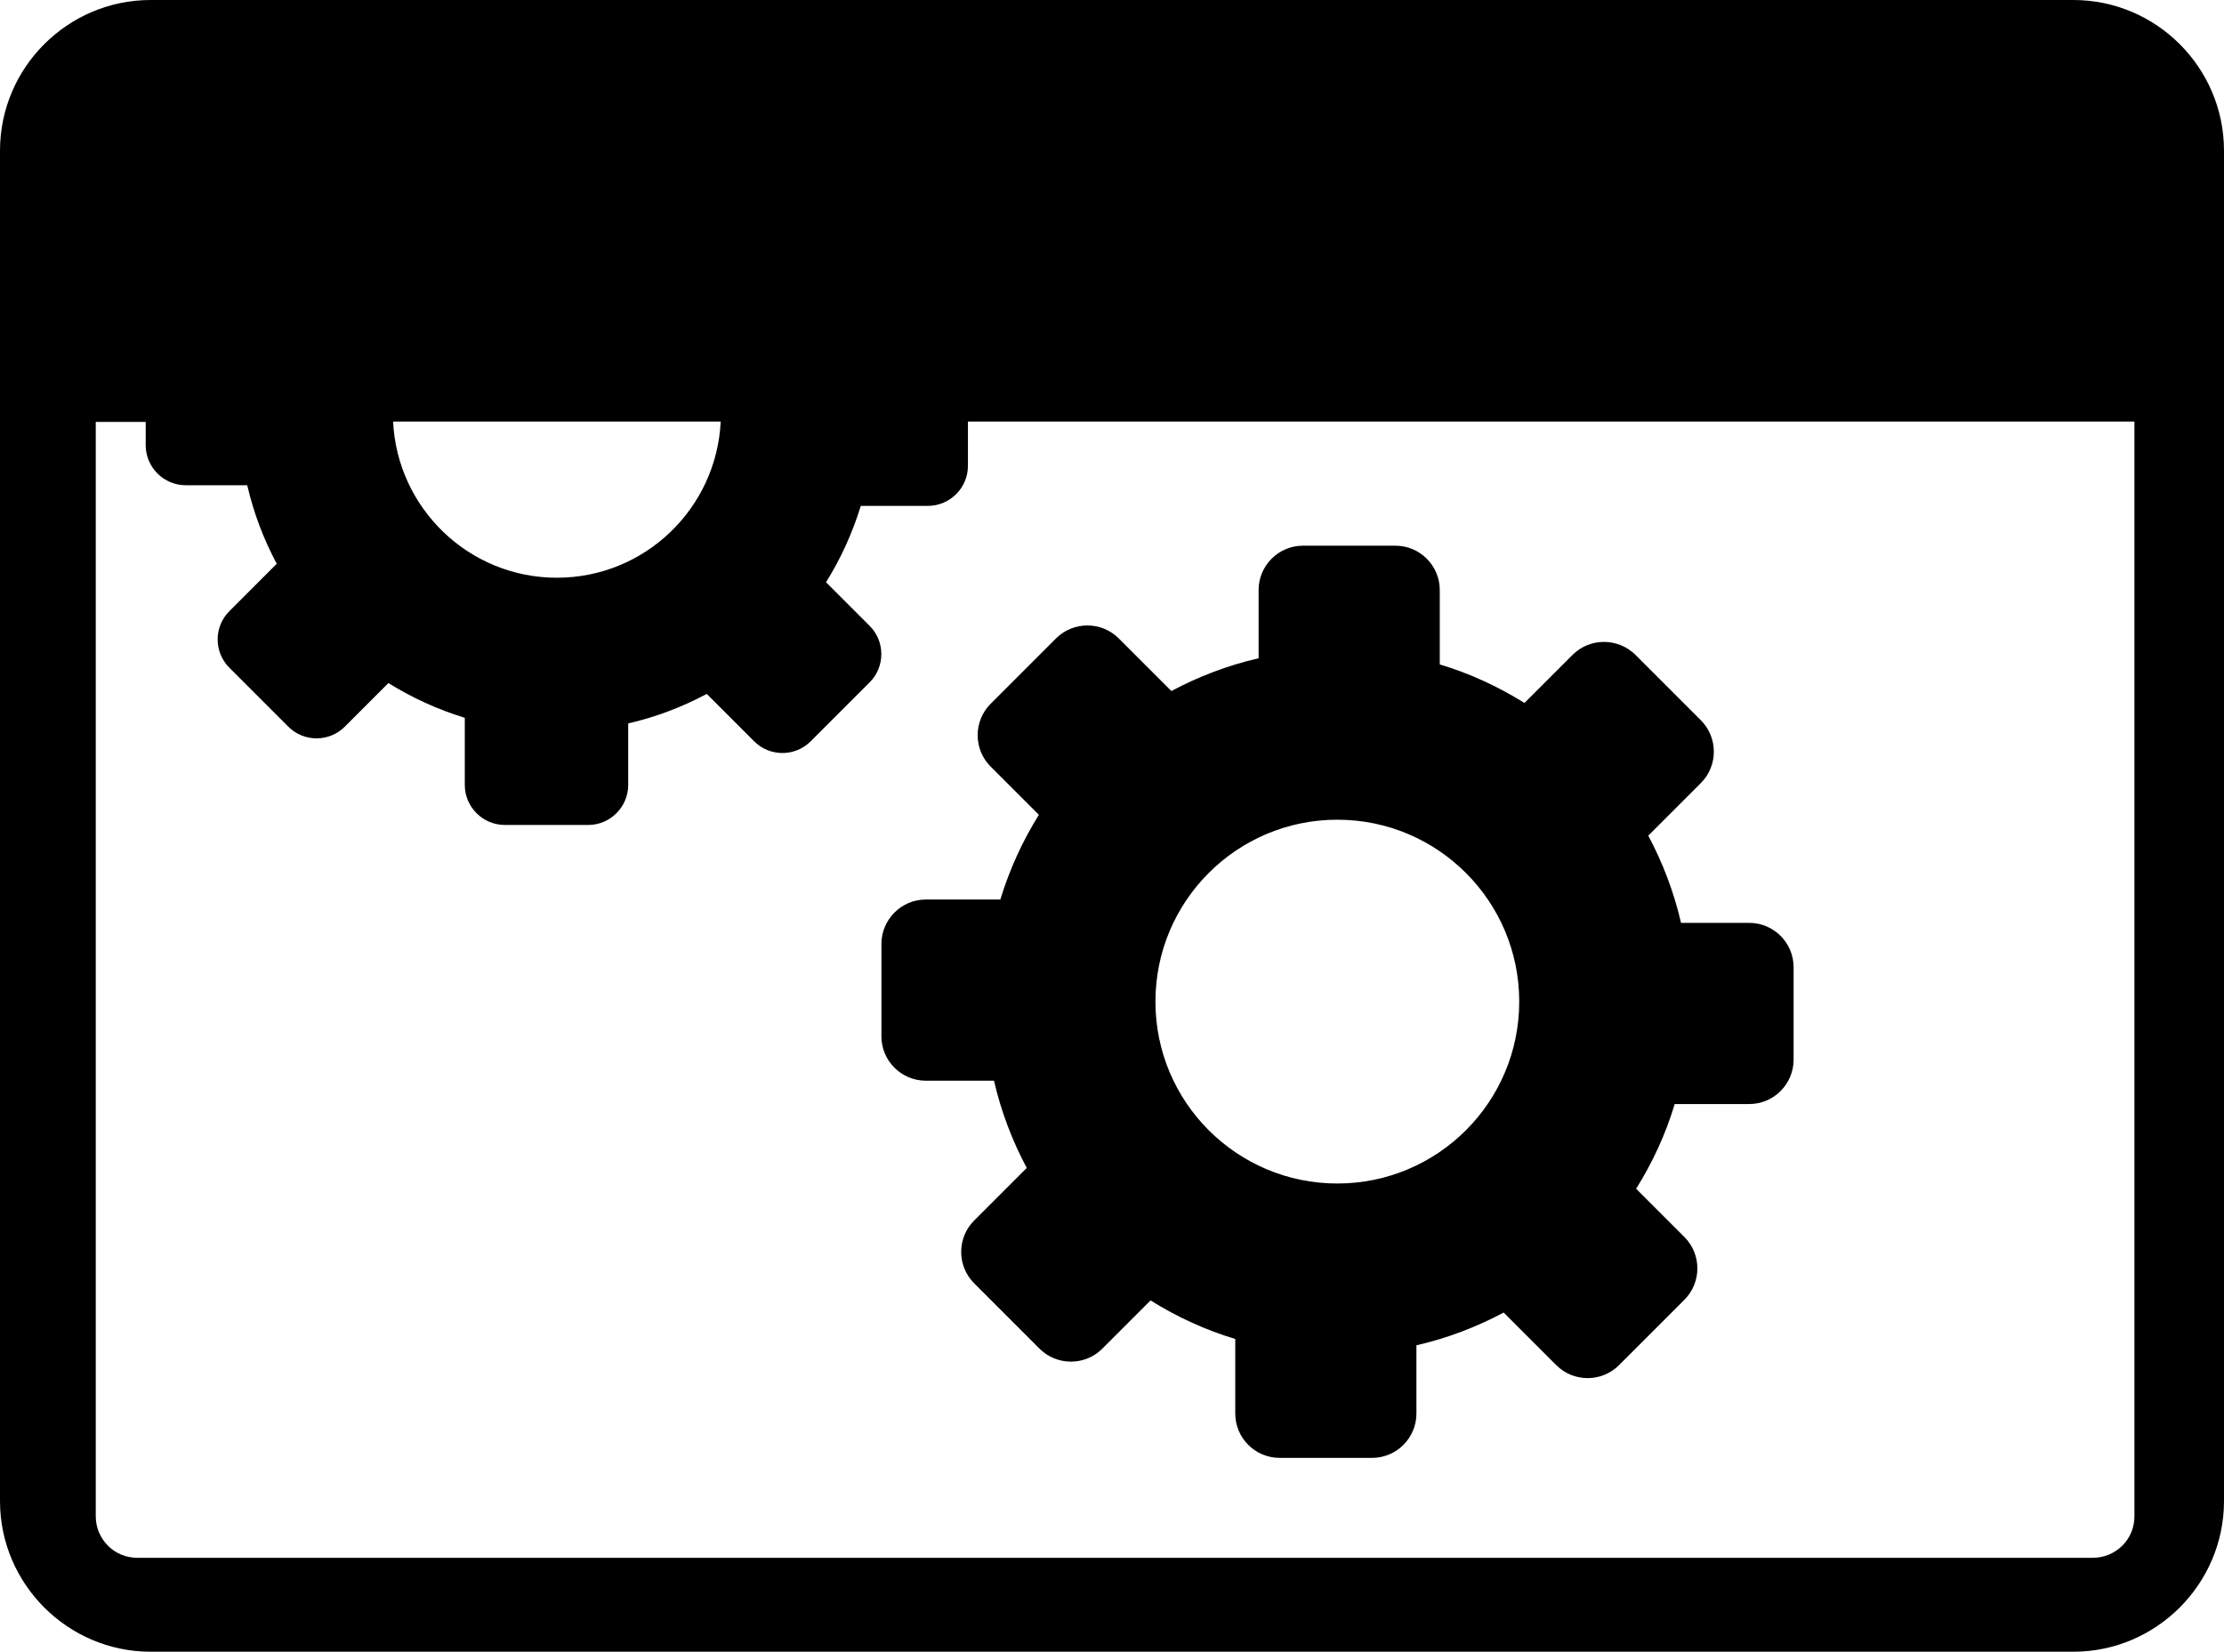 <svg width="122.88" height="91.26" xmlns="http://www.w3.org/2000/svg" xml:space="preserve" version="1.1">

 <g>
  <title>Layer 1</title>
  <path id="svg_2" clip-rule="evenodd" fill-rule="evenodd" d="m8.32,0l106.24,0c4.58,0 8.32,3.74 8.32,8.32l0,74.62c0,4.57 -3.74,8.32 -8.32,8.32l-106.24,0c-4.58,0 -8.32,-3.75 -8.32,-8.32l0,-74.62c0,-4.58 3.74,-8.32 8.32,-8.32l0,0l0,0zm82.04,36.18l3.62,3.62c0.95,0.95 0.95,2.51 0,3.46l-2.91,2.91c0.8,1.5 1.42,3.12 1.81,4.82l3.77,0c1.35,0 2.45,1.1 2.45,2.45l0,5.11c0,1.35 -1.1,2.45 -2.45,2.45l-4.12,0c-0.5,1.67 -1.23,3.24 -2.13,4.68l2.67,2.67c0.95,0.95 0.95,2.51 0,3.46l-3.62,3.62c-0.95,0.95 -2.51,0.95 -3.46,0l-2.91,-2.91c-1.5,0.8 -3.12,1.42 -4.82,1.81l0,3.77c0,1.35 -1.1,2.45 -2.45,2.45l-5.11,0c-1.35,0 -2.45,-1.1 -2.45,-2.45l0,-4.12c-1.67,-0.5 -3.24,-1.23 -4.68,-2.13l-2.67,2.67c-0.95,0.95 -2.51,0.95 -3.46,0l-3.62,-3.62c-0.95,-0.95 -0.95,-2.51 0,-3.46l2.91,-2.91c-0.8,-1.5 -1.42,-3.12 -1.81,-4.82l-3.77,0c-1.35,0 -2.45,-1.1 -2.45,-2.45l0,-5.11c0,-1.34 1.1,-2.45 2.45,-2.45l4.12,0c0.51,-1.67 1.23,-3.24 2.13,-4.68l-2.67,-2.67c-0.95,-0.95 -0.95,-2.51 0,-3.46l3.62,-3.62c0.95,-0.95 2.51,-0.95 3.46,0l2.91,2.91c1.5,-0.8 3.12,-1.42 4.82,-1.81l0,-3.77c0,-1.35 1.1,-2.45 2.45,-2.45l5.11,0c1.35,0 2.45,1.1 2.45,2.45l0,4.11c1.67,0.5 3.24,1.23 4.68,2.13l2.67,-2.67c0.95,-0.94 2.5,-0.94 3.46,0.01l0,0l0,0zm-16.47,9.11c5.55,0 10.05,4.5 10.05,10.05s-4.5,10.05 -10.05,10.05c-5.55,0 -10.05,-4.5 -10.05,-10.05s4.5,-10.05 10.05,-10.05l0,0l0,0zm-20.41,-22l0,2.45c0,1.21 -0.99,2.21 -2.21,2.21l-3.71,0c-0.46,1.5 -1.11,2.92 -1.92,4.22l2.41,2.41c0.86,0.86 0.86,2.26 0,3.12l-3.26,3.26c-0.86,0.86 -2.26,0.86 -3.12,0l-2.62,-2.62c-1.35,0.72 -2.81,1.28 -4.34,1.63l0,3.4c0,1.21 -0.99,2.21 -2.21,2.21l-4.61,0c-1.21,0 -2.21,-0.99 -2.21,-2.21l0,-3.71c-1.5,-0.46 -2.92,-1.11 -4.22,-1.92l-2.41,2.41c-0.86,0.86 -2.26,0.86 -3.12,0l-3.26,-3.26c-0.86,-0.86 -0.86,-2.26 0,-3.12l2.62,-2.62c-0.72,-1.35 -1.28,-2.81 -1.63,-4.34l-3.4,0c-1.21,0 -2.21,-0.99 -2.21,-2.21l0,-1.29l-2.76,0l0,60.46c0,0.64 0.25,1.2 0.67,1.63c0.42,0.42 0.99,0.67 1.63,0.67l108.04,0c0.64,0 1.2,-0.25 1.63,-0.67c0.43,-0.43 0.67,-0.99 0.67,-1.63l0,-60.48l0.04,0l0,0l-64.49,0l0,0zm-31.76,0c0.23,4.8 4.19,8.63 9.05,8.63c4.86,0 8.82,-3.83 9.05,-8.63l-18.1,0l0,0z" class="st0"/>
 </g>
</svg>